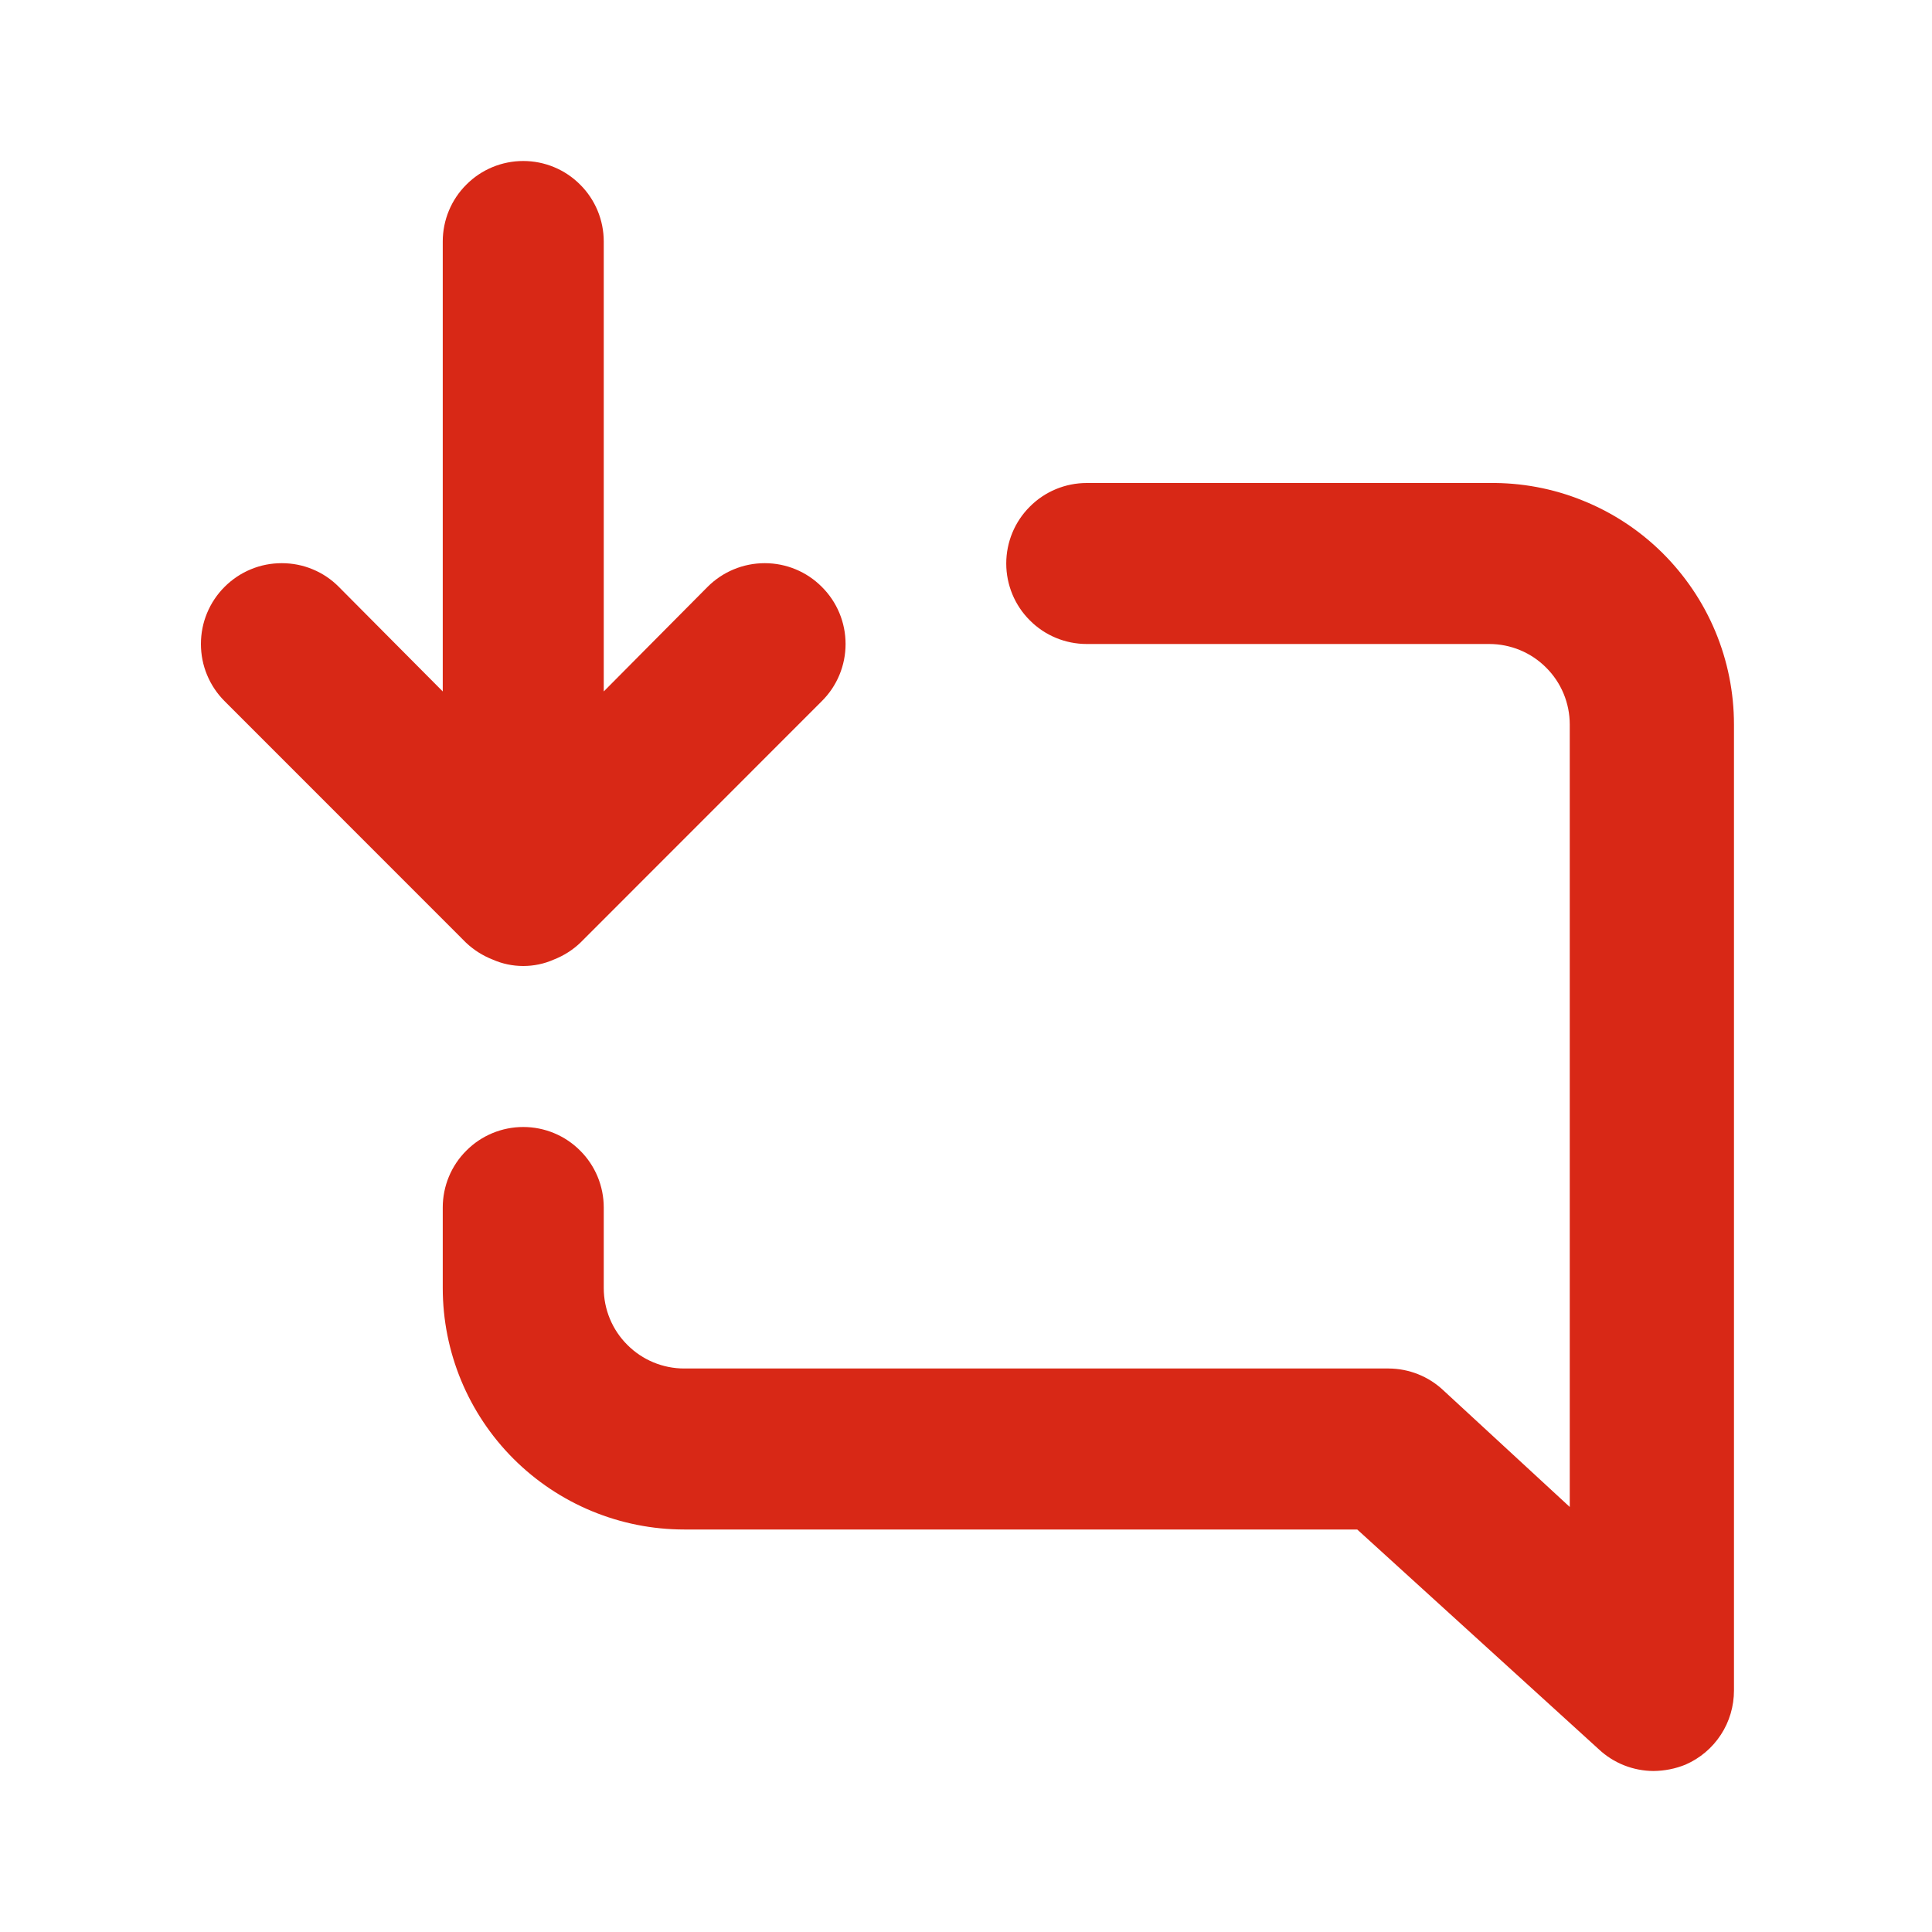 <svg width="18" height="18" viewBox="0 0 18 18" fill="none" xmlns="http://www.w3.org/2000/svg">
<path d="M4.59 8.94C4.68 8.98 4.777 9 4.875 9C4.973 9 5.07 8.98 5.16 8.94C5.252 8.904 5.336 8.851 5.407 8.783L7.657 6.532C7.799 6.391 7.878 6.2 7.878 6C7.878 5.8 7.799 5.609 7.657 5.468C7.516 5.326 7.325 5.247 7.125 5.247C6.925 5.247 6.734 5.326 6.592 5.468L5.625 6.442V2.25C5.625 2.051 5.546 1.86 5.405 1.72C5.265 1.579 5.074 1.5 4.875 1.5C4.676 1.5 4.485 1.579 4.345 1.72C4.204 1.86 4.125 2.051 4.125 2.25V6.442L3.157 5.468C3.088 5.398 3.005 5.342 2.913 5.304C2.822 5.266 2.724 5.247 2.625 5.247C2.526 5.247 2.428 5.266 2.337 5.304C2.245 5.342 2.162 5.398 2.092 5.468C2.023 5.537 1.967 5.62 1.929 5.712C1.891 5.803 1.872 5.901 1.872 6C1.872 6.099 1.891 6.197 1.929 6.288C1.967 6.38 2.023 6.463 2.092 6.532L4.342 8.783C4.414 8.851 4.498 8.904 4.59 8.94ZM13.875 4.5H10.125C9.926 4.5 9.735 4.579 9.595 4.72C9.454 4.86 9.375 5.051 9.375 5.25C9.375 5.449 9.454 5.64 9.595 5.78C9.735 5.921 9.926 6 10.125 6H13.875C14.074 6 14.265 6.079 14.405 6.22C14.546 6.36 14.625 6.551 14.625 6.75V14.04L13.447 12.953C13.309 12.823 13.127 12.751 12.938 12.75H6.375C6.176 12.75 5.985 12.671 5.845 12.53C5.704 12.39 5.625 12.199 5.625 12V11.25C5.625 11.051 5.546 10.86 5.405 10.72C5.265 10.579 5.074 10.5 4.875 10.5C4.676 10.5 4.485 10.579 4.345 10.72C4.204 10.86 4.125 11.051 4.125 11.25V12C4.125 12.597 4.362 13.169 4.784 13.591C5.206 14.013 5.778 14.25 6.375 14.25H12.645L14.895 16.297C15.033 16.427 15.216 16.499 15.405 16.5C15.508 16.499 15.61 16.479 15.705 16.44C15.839 16.381 15.953 16.285 16.033 16.162C16.113 16.04 16.155 15.896 16.155 15.75V6.75C16.155 6.452 16.096 6.157 15.981 5.882C15.866 5.607 15.697 5.358 15.485 5.148C15.273 4.939 15.022 4.774 14.745 4.663C14.469 4.551 14.173 4.496 13.875 4.5Z" fill="#D82816"/>
</svg>
